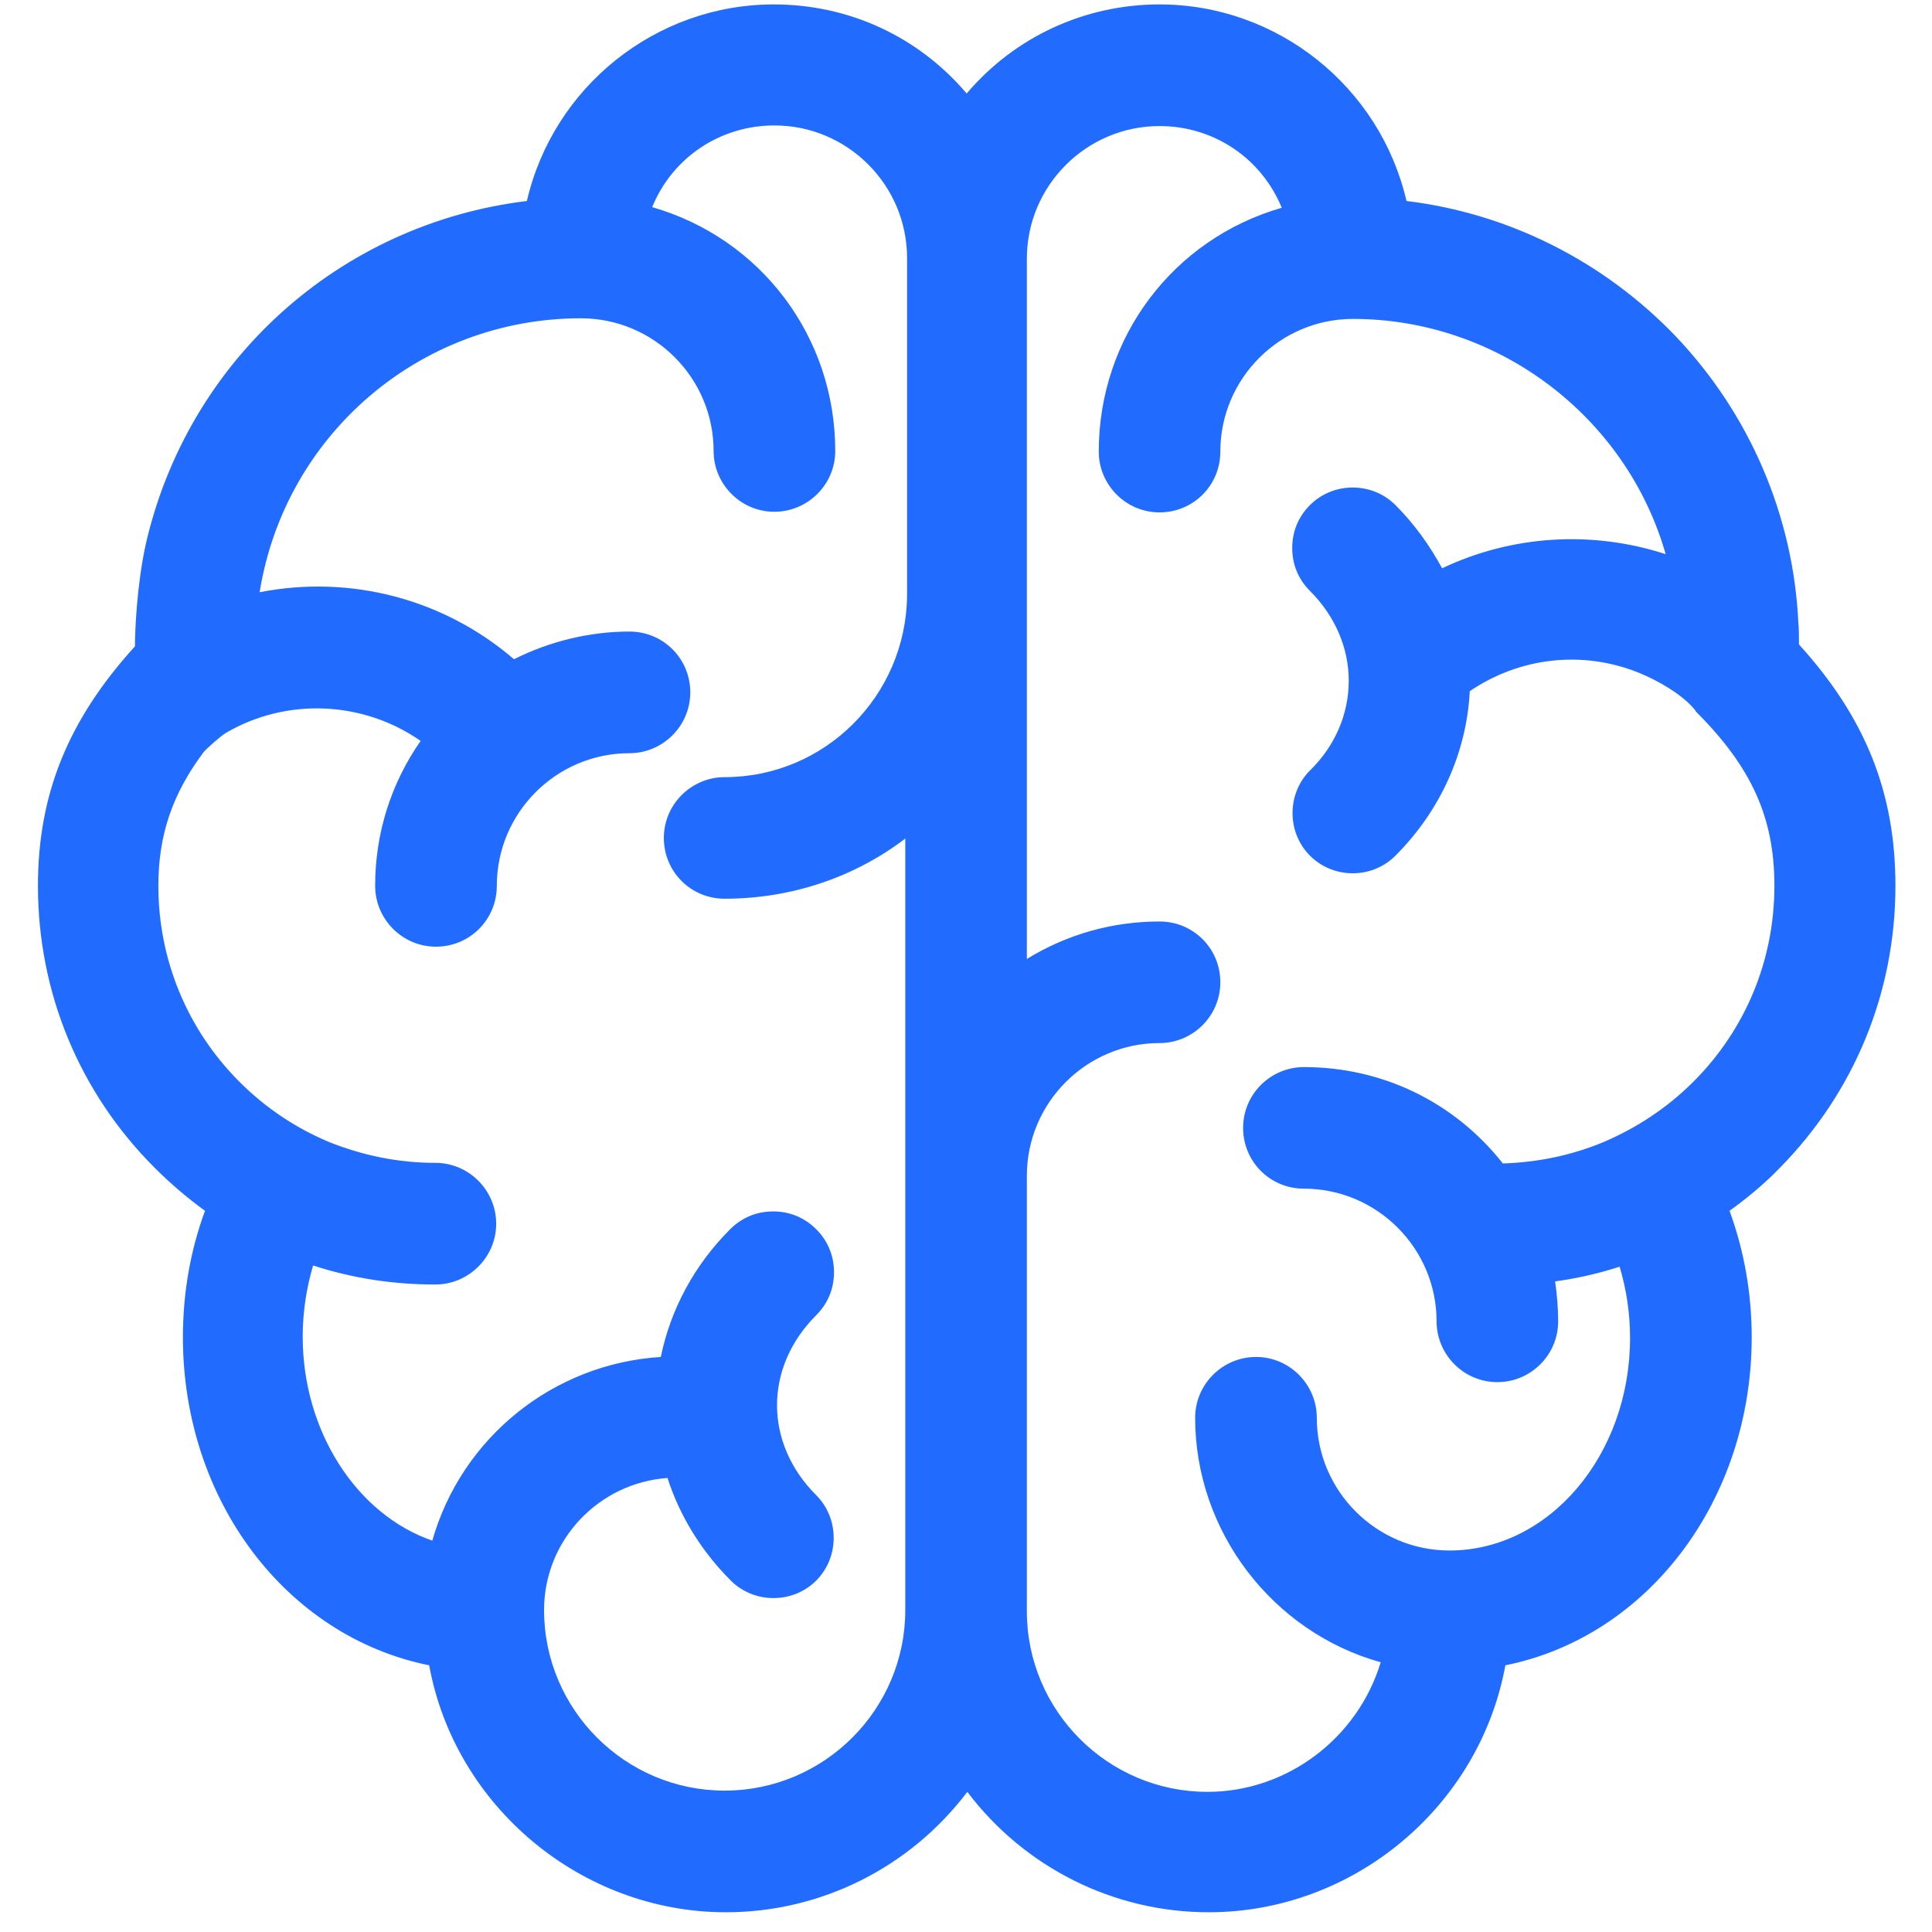 <svg xmlns="http://www.w3.org/2000/svg" width="28" height="28" viewBox="0 0 28 28" fill="none">
  <path d="M27.47 12.838C27.47 11.485 27.034 10.399 26.072 9.34C26.072 9.242 26.072 9.091 26.063 9.028C25.992 7.479 25.36 6.002 24.283 4.871C23.241 3.785 21.861 3.091 20.384 2.913C20.001 1.257 18.514 0.064 16.805 0.064C15.719 0.064 14.704 0.536 14.01 1.355C13.306 0.527 12.3 0.064 11.214 0.064C9.505 0.064 8.019 1.257 7.636 2.913C4.921 3.242 2.713 5.227 2.108 7.907C1.983 8.494 1.956 9.135 1.956 9.367C0.986 10.435 0.55 11.512 0.55 12.838C0.55 14.379 1.146 15.829 2.241 16.924C2.464 17.147 2.713 17.361 2.971 17.548C2.758 18.126 2.651 18.741 2.651 19.381C2.651 21.741 4.146 23.717 6.22 24.135C6.594 26.183 8.428 27.714 10.52 27.714C11.9 27.714 13.191 27.064 14.019 25.969C14.847 27.064 16.137 27.714 17.517 27.714C19.618 27.714 21.443 26.183 21.817 24.135C23.891 23.717 25.387 21.732 25.387 19.381C25.387 18.749 25.28 18.135 25.066 17.548C25.324 17.361 25.573 17.156 25.796 16.924C26.873 15.829 27.47 14.387 27.47 12.838ZM21.781 16.862C21.078 15.972 20.037 15.465 18.897 15.465C18.416 15.465 18.016 15.856 18.016 16.346C18.016 16.835 18.407 17.227 18.897 17.227C19.956 17.227 20.82 18.091 20.82 19.15C20.82 19.631 21.212 20.031 21.701 20.031C22.182 20.031 22.582 19.64 22.582 19.15C22.582 18.954 22.565 18.758 22.538 18.571C22.858 18.527 23.17 18.456 23.473 18.358C23.571 18.687 23.624 19.034 23.624 19.39C23.624 21.091 22.449 22.471 21.007 22.471C19.947 22.471 19.084 21.607 19.084 20.548C19.084 20.067 18.692 19.666 18.203 19.666C17.722 19.666 17.321 20.058 17.321 20.548C17.321 22.195 18.443 23.654 20.01 24.091C19.68 25.186 18.657 25.969 17.499 25.969C16.057 25.969 14.882 24.794 14.882 23.352V17.04C14.882 15.981 15.746 15.117 16.805 15.117C17.286 15.117 17.686 14.726 17.686 14.236C17.686 13.746 17.295 13.355 16.805 13.355C16.119 13.355 15.461 13.542 14.882 13.898V3.749C14.882 2.69 15.746 1.827 16.805 1.827C17.597 1.827 18.283 2.298 18.576 3.011C17.001 3.465 15.924 4.889 15.924 6.545C15.924 7.025 16.315 7.426 16.805 7.426C17.295 7.426 17.686 7.034 17.686 6.545C17.686 5.485 18.55 4.622 19.609 4.622C21.71 4.622 23.571 6.037 24.14 8.031C23.072 7.684 21.915 7.755 20.9 8.236C20.722 7.907 20.499 7.595 20.223 7.319C19.885 6.981 19.324 6.981 18.986 7.319C18.817 7.488 18.728 7.702 18.728 7.942C18.728 8.183 18.817 8.396 18.986 8.565C19.351 8.93 19.547 9.393 19.547 9.865C19.547 10.346 19.351 10.809 18.986 11.165C18.648 11.503 18.648 12.064 18.986 12.402C19.324 12.741 19.885 12.741 20.223 12.402C20.873 11.752 21.256 10.907 21.301 10.017C22.022 9.527 22.93 9.42 23.749 9.749C24.034 9.865 24.39 10.07 24.568 10.293L24.576 10.31C25.387 11.12 25.716 11.85 25.716 12.838C25.716 13.916 25.298 14.921 24.541 15.678C24.167 16.052 23.722 16.346 23.241 16.551C22.769 16.747 22.289 16.844 21.781 16.862ZM10.502 11.263C10.022 11.263 9.621 11.655 9.621 12.144C9.621 12.634 10.013 13.025 10.502 13.025C11.455 13.025 12.372 12.723 13.12 12.153V23.334C13.12 24.776 11.944 25.951 10.502 25.951C9.06 25.951 7.885 24.776 7.885 23.334C7.885 22.319 8.677 21.491 9.674 21.42C9.852 21.972 10.164 22.479 10.591 22.907C10.93 23.245 11.491 23.245 11.829 22.907C12.167 22.568 12.167 22.008 11.829 21.669C11.072 20.913 11.072 19.818 11.829 19.061C11.998 18.892 12.087 18.678 12.087 18.438C12.087 18.198 11.998 17.984 11.829 17.815C11.66 17.646 11.446 17.557 11.206 17.557C10.965 17.557 10.752 17.646 10.582 17.815C10.066 18.331 9.719 18.972 9.577 19.666C8.019 19.764 6.692 20.832 6.265 22.328C5.161 21.945 4.387 20.735 4.387 19.373C4.387 19.017 4.44 18.669 4.538 18.34C5.108 18.527 5.704 18.616 6.309 18.616C6.79 18.616 7.191 18.224 7.191 17.735C7.191 17.254 6.799 16.853 6.309 16.853C5.775 16.853 5.259 16.747 4.769 16.551C4.28 16.346 3.844 16.052 3.47 15.678C2.713 14.921 2.295 13.907 2.295 12.838C2.295 12.1 2.499 11.503 2.953 10.898C2.998 10.844 3.22 10.649 3.274 10.622C4.155 10.105 5.268 10.159 6.096 10.738C5.668 11.352 5.437 12.073 5.437 12.838C5.437 13.319 5.829 13.72 6.318 13.72C6.808 13.72 7.2 13.328 7.2 12.838C7.2 11.779 8.063 10.916 9.123 10.916C9.603 10.916 10.004 10.524 10.004 10.034C10.004 9.545 9.612 9.153 9.123 9.153C8.544 9.153 7.965 9.295 7.449 9.554C6.434 8.681 5.081 8.325 3.763 8.583C4.128 6.304 6.087 4.613 8.419 4.613C9.479 4.613 10.342 5.476 10.342 6.536C10.342 7.016 10.734 7.417 11.223 7.417C11.704 7.417 12.105 7.025 12.105 6.536C12.105 4.88 11.028 3.456 9.452 3.002C9.746 2.281 10.44 1.818 11.223 1.818C12.283 1.818 13.146 2.681 13.146 3.741V8.637C13.128 10.088 11.953 11.263 10.502 11.263Z" fill="#216CFF"/>
</svg>
